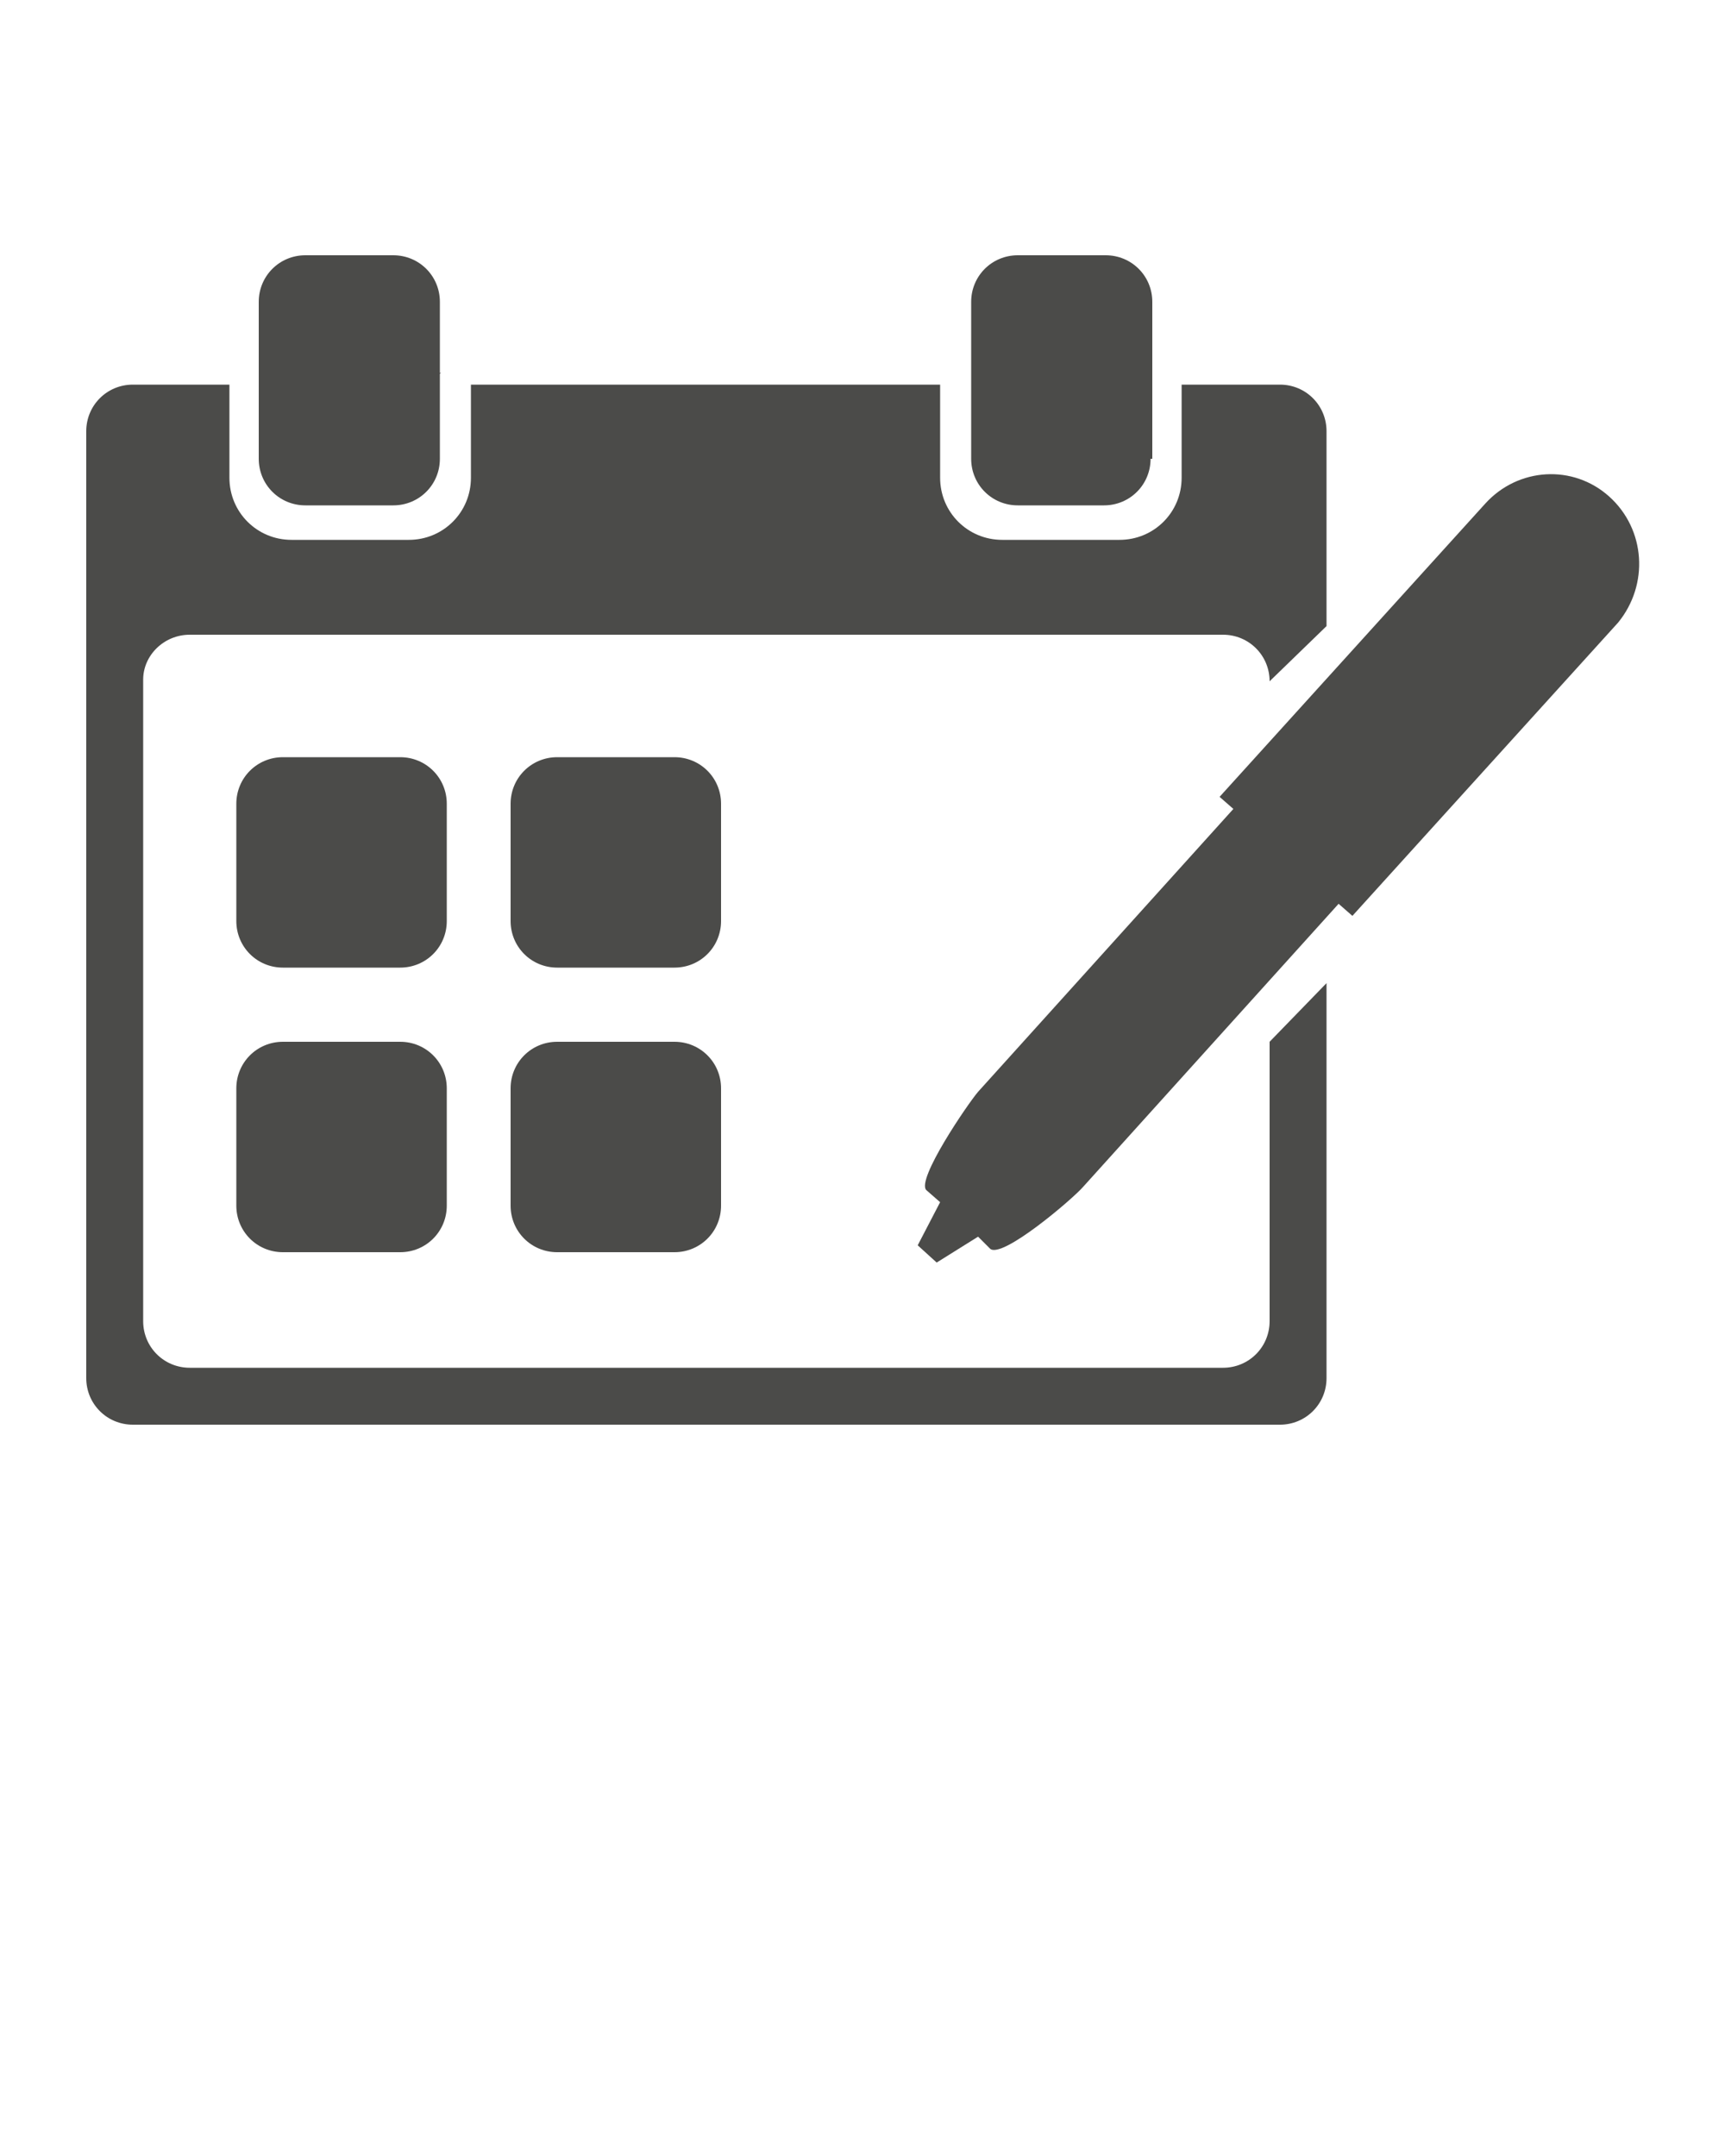 <?xml version="1.0" encoding="utf-8"?>
<!-- Generator: Adobe Illustrator 24.2.0, SVG Export Plug-In . SVG Version: 6.00 Build 0)  -->
<svg version="1.1" id="레이어_1" xmlns="http://www.w3.org/2000/svg" xmlns:xlink="http://www.w3.org/1999/xlink" x="0px"
	 y="0px" viewBox="0 0 100 125" style="enable-background:new 0 0 100 125;" xml:space="preserve">
<style type="text/css">
	.st0{fill-rule:evenodd;clip-rule:evenodd;fill:#4B4B49;}
	.st1{fill:#4B4B49;}
</style>
<path d="M25.4,21.7c0.1,0,0.1-0.1,0.2-0.1c0,0,0,0,0,0C25.5,21.6,25.4,21.7,25.4,21.7z"/>
<path d="M25.4,21.7c0.1,0,0.1-0.1,0.2-0.1c0,0,0,0,0,0C25.5,21.6,25.4,21.7,25.4,21.7z"/>
<path class="st0" d="M25.5,26.6c0,1.5-1.2,2.7-2.7,2.7h-5.1c-1.5,0-2.7-1.2-2.7-2.7v-9.1c0-1.5,1.2-2.7,2.7-2.7h5.1
	c1.5,0,2.7,1.2,2.7,2.7V26.6z"/>
<path class="st0" d="M66.7,26.6c0,1.5-1.2,2.7-2.7,2.7H59c-1.5,0-2.7-1.2-2.7-2.7v-9.1c0-1.5,1.2-2.7,2.7-2.7h5.1
	c1.5,0,2.7,1.2,2.7,2.7V26.6z"/>
<path class="st0" d="M11,36.8h59.9c1.5,0,2.7,1.2,2.7,2.7l3.3-3.2V25c0-1.5-1.2-2.7-2.7-2.7h-5.7v5.4c0,2-1.6,3.6-3.6,3.6h-6.8
	c-2,0-3.6-1.6-3.6-3.6v-5.4H27.3v5.4c0,2-1.6,3.6-3.6,3.6h-6.8c-2,0-3.6-1.6-3.6-3.6v-5.4H7.7C6.2,22.3,5,23.5,5,25v54.9
	c0,1.5,1.2,2.7,2.7,2.7h66.5c1.5,0,2.7-1.2,2.7-2.7V58.2V57l-3.3,3.4v16.2c0,1.5-1.2,2.7-2.7,2.7H11c-1.5,0-2.7-1.2-2.7-2.7V39.4
	C8.3,38,9.5,36.8,11,36.8z"/>
<g>
	<path class="st0" d="M25.9,53.4c0,1.5-1.2,2.7-2.7,2.7h-6.8c-1.5,0-2.7-1.2-2.7-2.7v-6.8c0-1.5,1.2-2.7,2.7-2.7h6.8
		c1.5,0,2.7,1.2,2.7,2.7V53.4z"/>
	<path class="st0" d="M41.8,53.4c0,1.5-1.2,2.7-2.7,2.7h-6.8c-1.5,0-2.7-1.2-2.7-2.7v-6.8c0-1.5,1.2-2.7,2.7-2.7h6.8
		c1.5,0,2.7,1.2,2.7,2.7V53.4z"/>
	<path class="st0" d="M25.9,69.9c0,1.5-1.2,2.7-2.7,2.7h-6.8c-1.5,0-2.7-1.2-2.7-2.7v-6.8c0-1.5,1.2-2.7,2.7-2.7h6.8
		c1.5,0,2.7,1.2,2.7,2.7V69.9z"/>
	<path class="st0" d="M41.8,69.9c0,1.5-1.2,2.7-2.7,2.7h-6.8c-1.5,0-2.7-1.2-2.7-2.7v-6.8c0-1.5,1.2-2.7,2.7-2.7h6.8
		c1.5,0,2.7,1.2,2.7,2.7V69.9z"/>
</g>
<path class="st1" d="M93.3,28.8c-2.1-1.9-5.3-1.7-7.2,0.4l-15.4,17l0.8,0.7L56.7,63.3c-0.6,0.7-3.6,5.1-3,5.7l0.8,0.7l-1.3,2.5
	l1.1,1l2.4-1.5l0.7,0.7c0.7,0.6,4.8-2.9,5.4-3.6l14.8-16.4l0.8,0.7l15.4-17C95.6,33.9,95.4,30.7,93.3,28.8z"/>
</svg>
